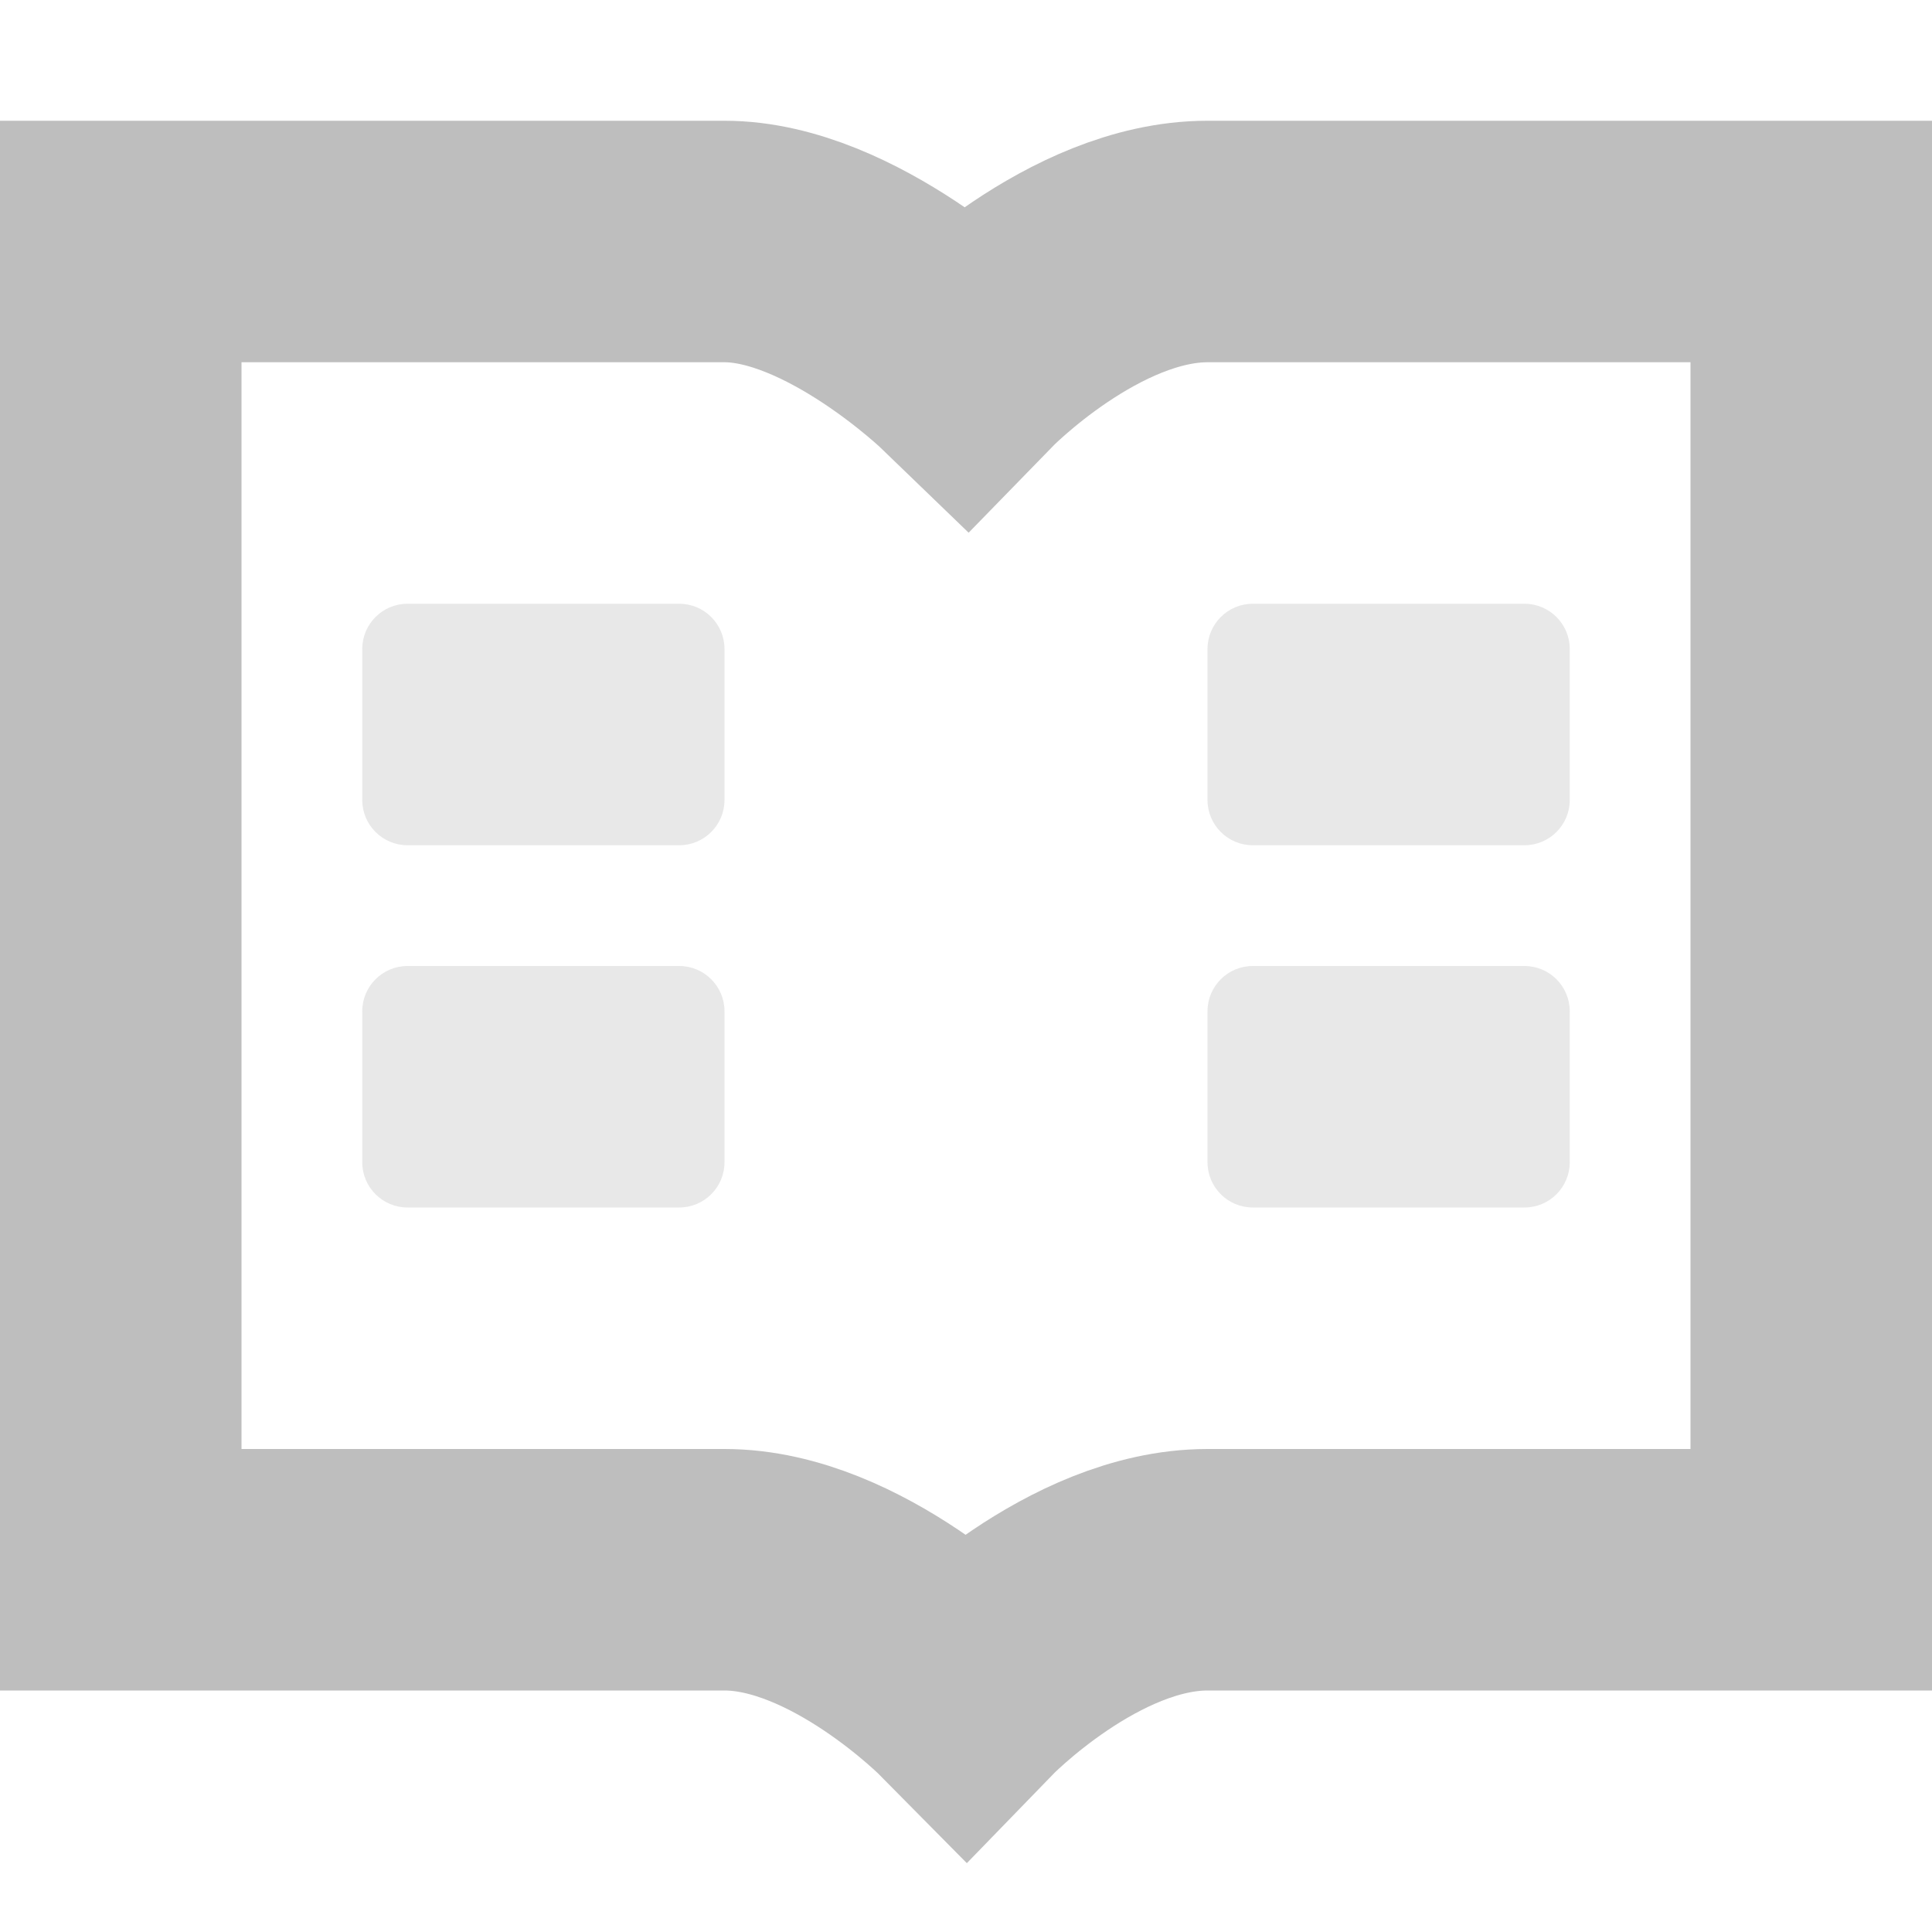 <?xml version="1.0" encoding="UTF-8"?>
<svg xmlns="http://www.w3.org/2000/svg" xmlns:xlink="http://www.w3.org/1999/xlink" width="16pt" height="16pt" viewBox="0 0 16 16" version="1.1">
<g id="surface2">
<path style="fill:none;stroke-width:2;stroke-linecap:round;stroke-linejoin:miter;stroke:rgb(74.51%,74.51%,74.51%);stroke-opacity:1;stroke-miterlimit:4;" d="M 282 319 L 282 330 L 287 330 C 288.012 330 289 331 289 331 C 289 331 289.969 330 291 330 L 296 330 L 296 319 L 291 319 C 289.973 319 289 320 289 320 C 289 320 287.965 319 287 319 Z M 282 319 " transform="matrix(1,0,0,1,-281,-317)"/>
<path style=" stroke:none;fill-rule:nonzero;fill:rgb(74.51%,74.51%,74.51%);fill-opacity:0.349;" d="M 5.625 5 L 3.375 5 C 3.168 5 3 5.168 3 5.375 L 3 6.625 C 3 6.832 3.168 7 3.375 7 L 5.625 7 C 5.832 7 6 6.832 6 6.625 L 6 5.375 C 6 5.168 5.832 5 5.625 5 Z M 5.625 5 "/>
<path style=" stroke:none;fill-rule:nonzero;fill:rgb(74.51%,74.51%,74.51%);fill-opacity:0.349;" d="M 5.625 8 L 3.375 8 C 3.168 8 3 8.168 3 8.375 L 3 9.625 C 3 9.832 3.168 10 3.375 10 L 5.625 10 C 5.832 10 6 9.832 6 9.625 L 6 8.375 C 6 8.168 5.832 8 5.625 8 Z M 5.625 8 "/>
<path style=" stroke:none;fill-rule:nonzero;fill:rgb(74.51%,74.51%,74.51%);fill-opacity:0.349;" d="M 12.625 5 L 10.375 5 C 10.168 5 10 5.168 10 5.375 L 10 6.625 C 10 6.832 10.168 7 10.375 7 L 12.625 7 C 12.832 7 13 6.832 13 6.625 L 13 5.375 C 13 5.168 12.832 5 12.625 5 Z M 12.625 5 "/>
<path style=" stroke:none;fill-rule:nonzero;fill:rgb(74.51%,74.51%,74.51%);fill-opacity:0.349;" d="M 12.625 8 L 10.375 8 C 10.168 8 10 8.168 10 8.375 L 10 9.625 C 10 9.832 10.168 10 10.375 10 L 12.625 10 C 12.832 10 13 9.832 13 9.625 L 13 8.375 C 13 8.168 12.832 8 12.625 8 Z M 12.625 8 "/>
</g>
</svg>
